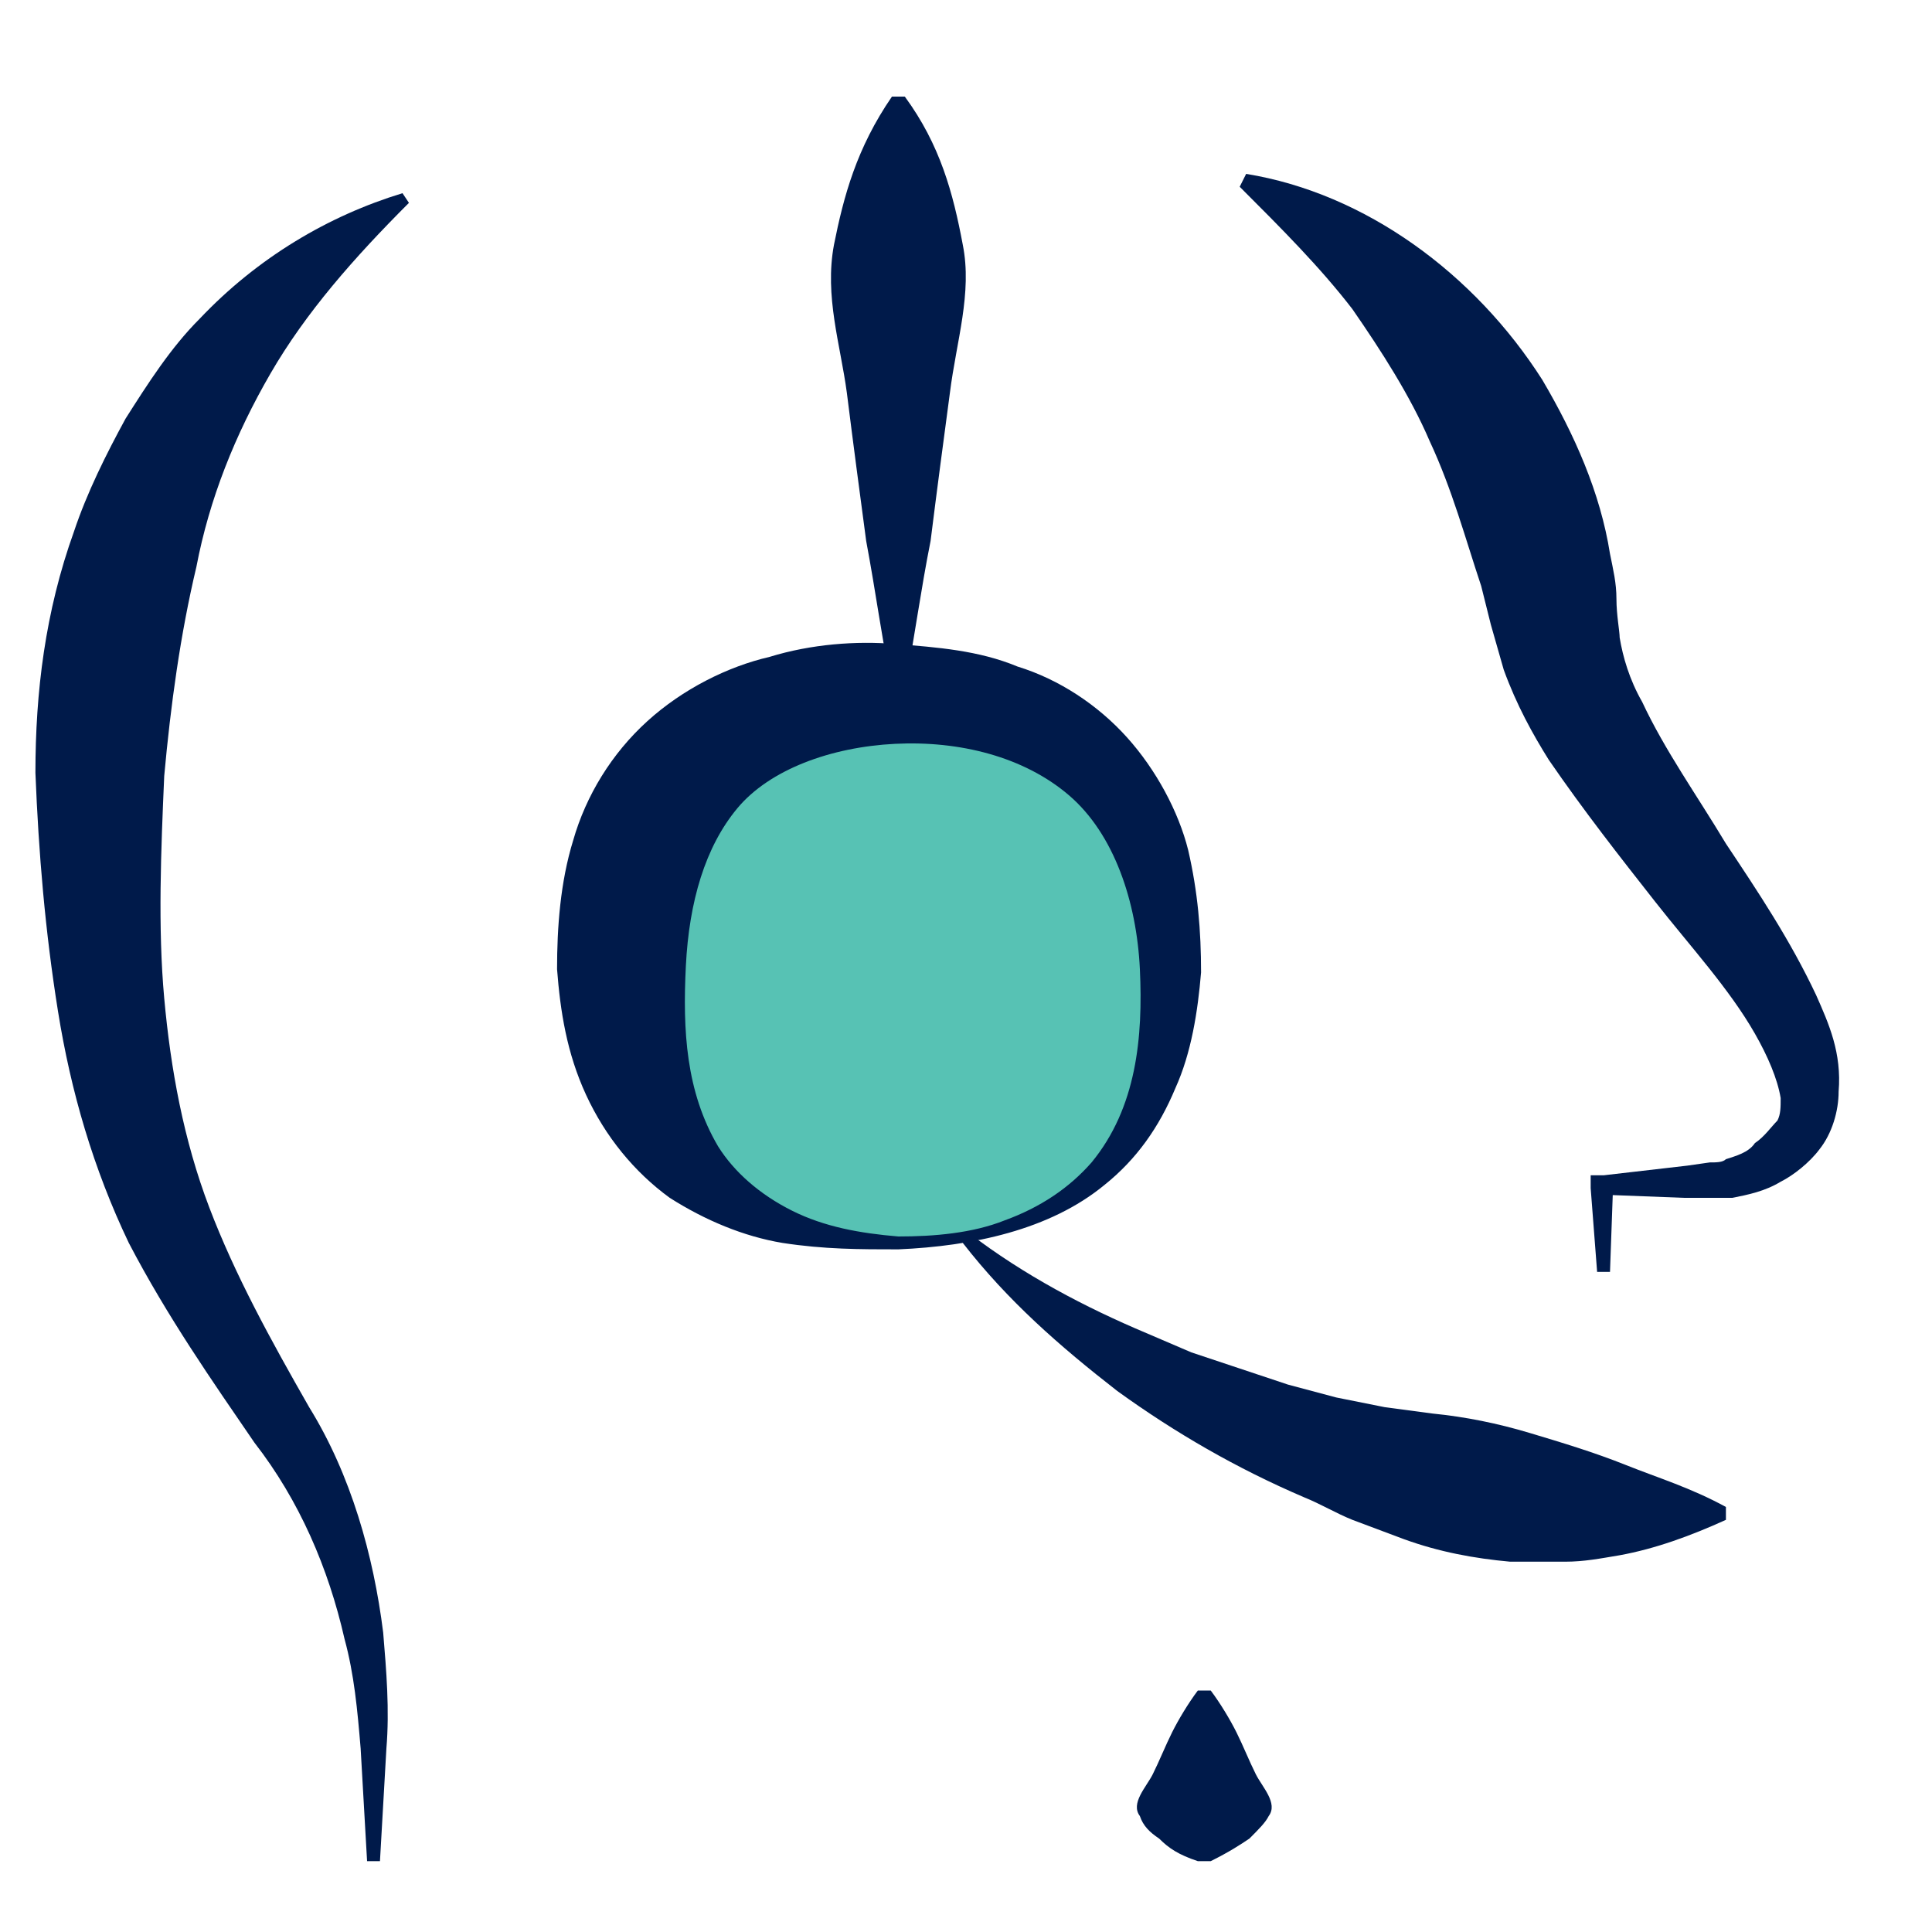 <svg width="60" height="60" viewBox="0 0 60 60" fill="none" xmlns="http://www.w3.org/2000/svg">
<path d="M27.7 21.4C27.4 19.9 27.2 18.4 26.9 16.8C26.7 15.3 26.5 13.8 26.3 12.2C26.1 10.7 25.6 9.2 25.9 7.6C26.2 6.1 26.6 4.6 27.7 3H28.1C29.2 4.5 29.6 6 29.9 7.6C30.2 9.1 29.7 10.6 29.5 12.2C29.3 13.7 29.1 15.2 28.9 16.8C28.6 18.3 28.4 19.8 28.1 21.4H27.7Z" fill="#001A4A"/>
<path d="M30.1 38.3C31.8 39.6 33.7 40.6 35.6 41.4L37 42L38.5 42.5L40 43L41.5 43.4C42 43.5 42.5 43.6 43 43.7L44.5 43.9C45.5 44 46.5 44.2 47.5 44.5C48.5 44.8 49.5 45.1 50.5 45.5C51.5 45.9 52.5 46.2 53.6 46.8V47.2C52.5 47.7 51.4 48.1 50.3 48.3C49.7 48.4 49.2 48.5 48.6 48.5C48 48.5 47.5 48.5 46.9 48.5C45.8 48.4 44.7 48.2 43.6 47.8L42 47.2C41.5 47 41 46.7 40.5 46.5C38.4 45.6 36.5 44.5 34.7 43.2C32.9 41.8 31.3 40.4 29.9 38.6L30.1 38.3Z" fill="#001A4A"/>
<path d="M11.4 57.8L11.2 54.3C11.1 53.1 11 52 10.7 50.9C10.2 48.7 9.3 46.6 7.9 44.8C6.6 42.9 5.2 40.9 4 38.6C2.9 36.3 2.2 33.9 1.8 31.4C1.4 28.9 1.2 26.5 1.1 24C1.1 21.5 1.4 19 2.3 16.5C2.7 15.3 3.3 14.1 3.9 13C4.6 11.9 5.3 10.8 6.2 9.9C8 8 10.2 6.7 12.5 6L12.7 6.3C11 8 9.5 9.7 8.4 11.6C7.3 13.5 6.5 15.5 6.1 17.6C5.6 19.7 5.3 21.9 5.1 24.1C5 26.4 4.9 28.8 5.1 31C5.3 33.2 5.7 35.4 6.5 37.5C7.3 39.6 8.4 41.6 9.6 43.7C10.9 45.8 11.6 48.3 11.9 50.7C12 51.9 12.1 53.1 12 54.3L11.8 57.8H11.4Z" fill="#001A4A"/>
<path d="M49.6 39.5L49.4 36.9V36.5H49.8L52.4 36.2L53.1 36.1C53.3 36.1 53.5 36.1 53.6 36C53.9 35.9 54.3 35.8 54.5 35.5C54.8 35.3 55 35 55.2 34.8C55.3 34.6 55.3 34.4 55.3 34.1C55.2 33.5 54.9 32.8 54.5 32.1C53.7 30.7 52.5 29.4 51.4 28C50.3 26.6 49.2 25.2 48.1 23.6C47.6 22.8 47.1 21.9 46.7 20.8L46.3 19.4C46.2 19 46.1 18.6 46 18.2C45.5 16.7 45.1 15.2 44.4 13.7C43.8 12.3 42.9 10.9 42 9.6C41 8.3 39.8 7.1 38.5 5.8L38.7 5.4C42.4 6 45.8 8.5 47.9 11.8C48.9 13.5 49.7 15.3 50 17.2C50.1 17.7 50.2 18.1 50.2 18.6C50.2 19.1 50.3 19.6 50.3 19.8C50.4 20.4 50.6 21.1 51 21.8C51.7 23.3 52.7 24.7 53.6 26.2C54.6 27.7 55.6 29.2 56.4 30.9C56.8 31.8 57.2 32.7 57.1 33.9C57.1 34.5 56.9 35.2 56.5 35.7C56.2 36.1 55.7 36.5 55.3 36.7C54.8 37 54.3 37.1 53.8 37.2C53.5 37.2 53.3 37.2 53 37.2H52.3L49.7 37.1L50.1 36.7L50 39.5H49.6Z" fill="#001A4A"/>
<path d="M37.6 52.5C37.9 52.9 38.2 53.4 38.4 53.8C38.6 54.2 38.8 54.7 39 55.1C39.2 55.5 39.7 56 39.4 56.4C39.3 56.6 39.1 56.8 38.8 57.1C38.5 57.3 38.2 57.5 37.6 57.8H37.2C36.6 57.6 36.3 57.4 36 57.1C35.7 56.9 35.5 56.7 35.4 56.4C35.1 56 35.6 55.5 35.8 55.1C36 54.7 36.2 54.2 36.4 53.8C36.6 53.4 36.9 52.9 37.2 52.5H37.6Z" fill="#001A4A"/>
<path d="M27.9 38.6C33.4 38.6 36.5 35.5 36.5 30C36.5 24.5 33.4 21.4 27.9 21.4C22.4 21.4 19.3 24.5 19.3 30C19.3 35.5 22.4 38.6 27.9 38.6Z" fill="#57c2b4"/>
<path d="M27.9 38.4C29 38.4 30.2 38.3 31.2 37.9C32.3 37.5 33.2 36.9 33.9 36.1C35.3 34.4 35.5 32.2 35.4 30.1C35.3 28 34.6 25.9 33.2 24.7C31.8 23.5 29.8 23 27.8 23.1C25.8 23.2 23.9 23.9 22.9 25.1C21.9 26.3 21.4 28 21.3 30C21.2 32 21.3 33.9 22.3 35.6C22.8 36.4 23.6 37.1 24.6 37.6C25.6 38.1 26.7 38.3 27.9 38.4ZM27.9 38.8C26.7 38.8 25.6 38.8 24.3 38.6C23.1 38.4 21.9 37.9 20.8 37.2C19.7 36.4 18.8 35.3 18.2 34C17.6 32.7 17.4 31.4 17.3 30.1C17.3 28.8 17.4 27.4 17.8 26.1C18.2 24.7 19 23.4 20.1 22.4C21.2 21.4 22.6 20.7 23.9 20.4C25.2 20 26.6 19.9 27.8 20C29.1 20.1 30.4 20.2 31.6 20.7C32.9 21.1 34.1 21.9 35 22.9C35.9 23.9 36.6 25.2 36.9 26.4C37.2 27.7 37.3 28.9 37.3 30.2C37.2 31.4 37 32.7 36.5 33.8C36 35 35.3 36 34.3 36.8C32.6 38.2 30.2 38.7 27.9 38.8Z" fill="#001A4A"/>
</svg>
